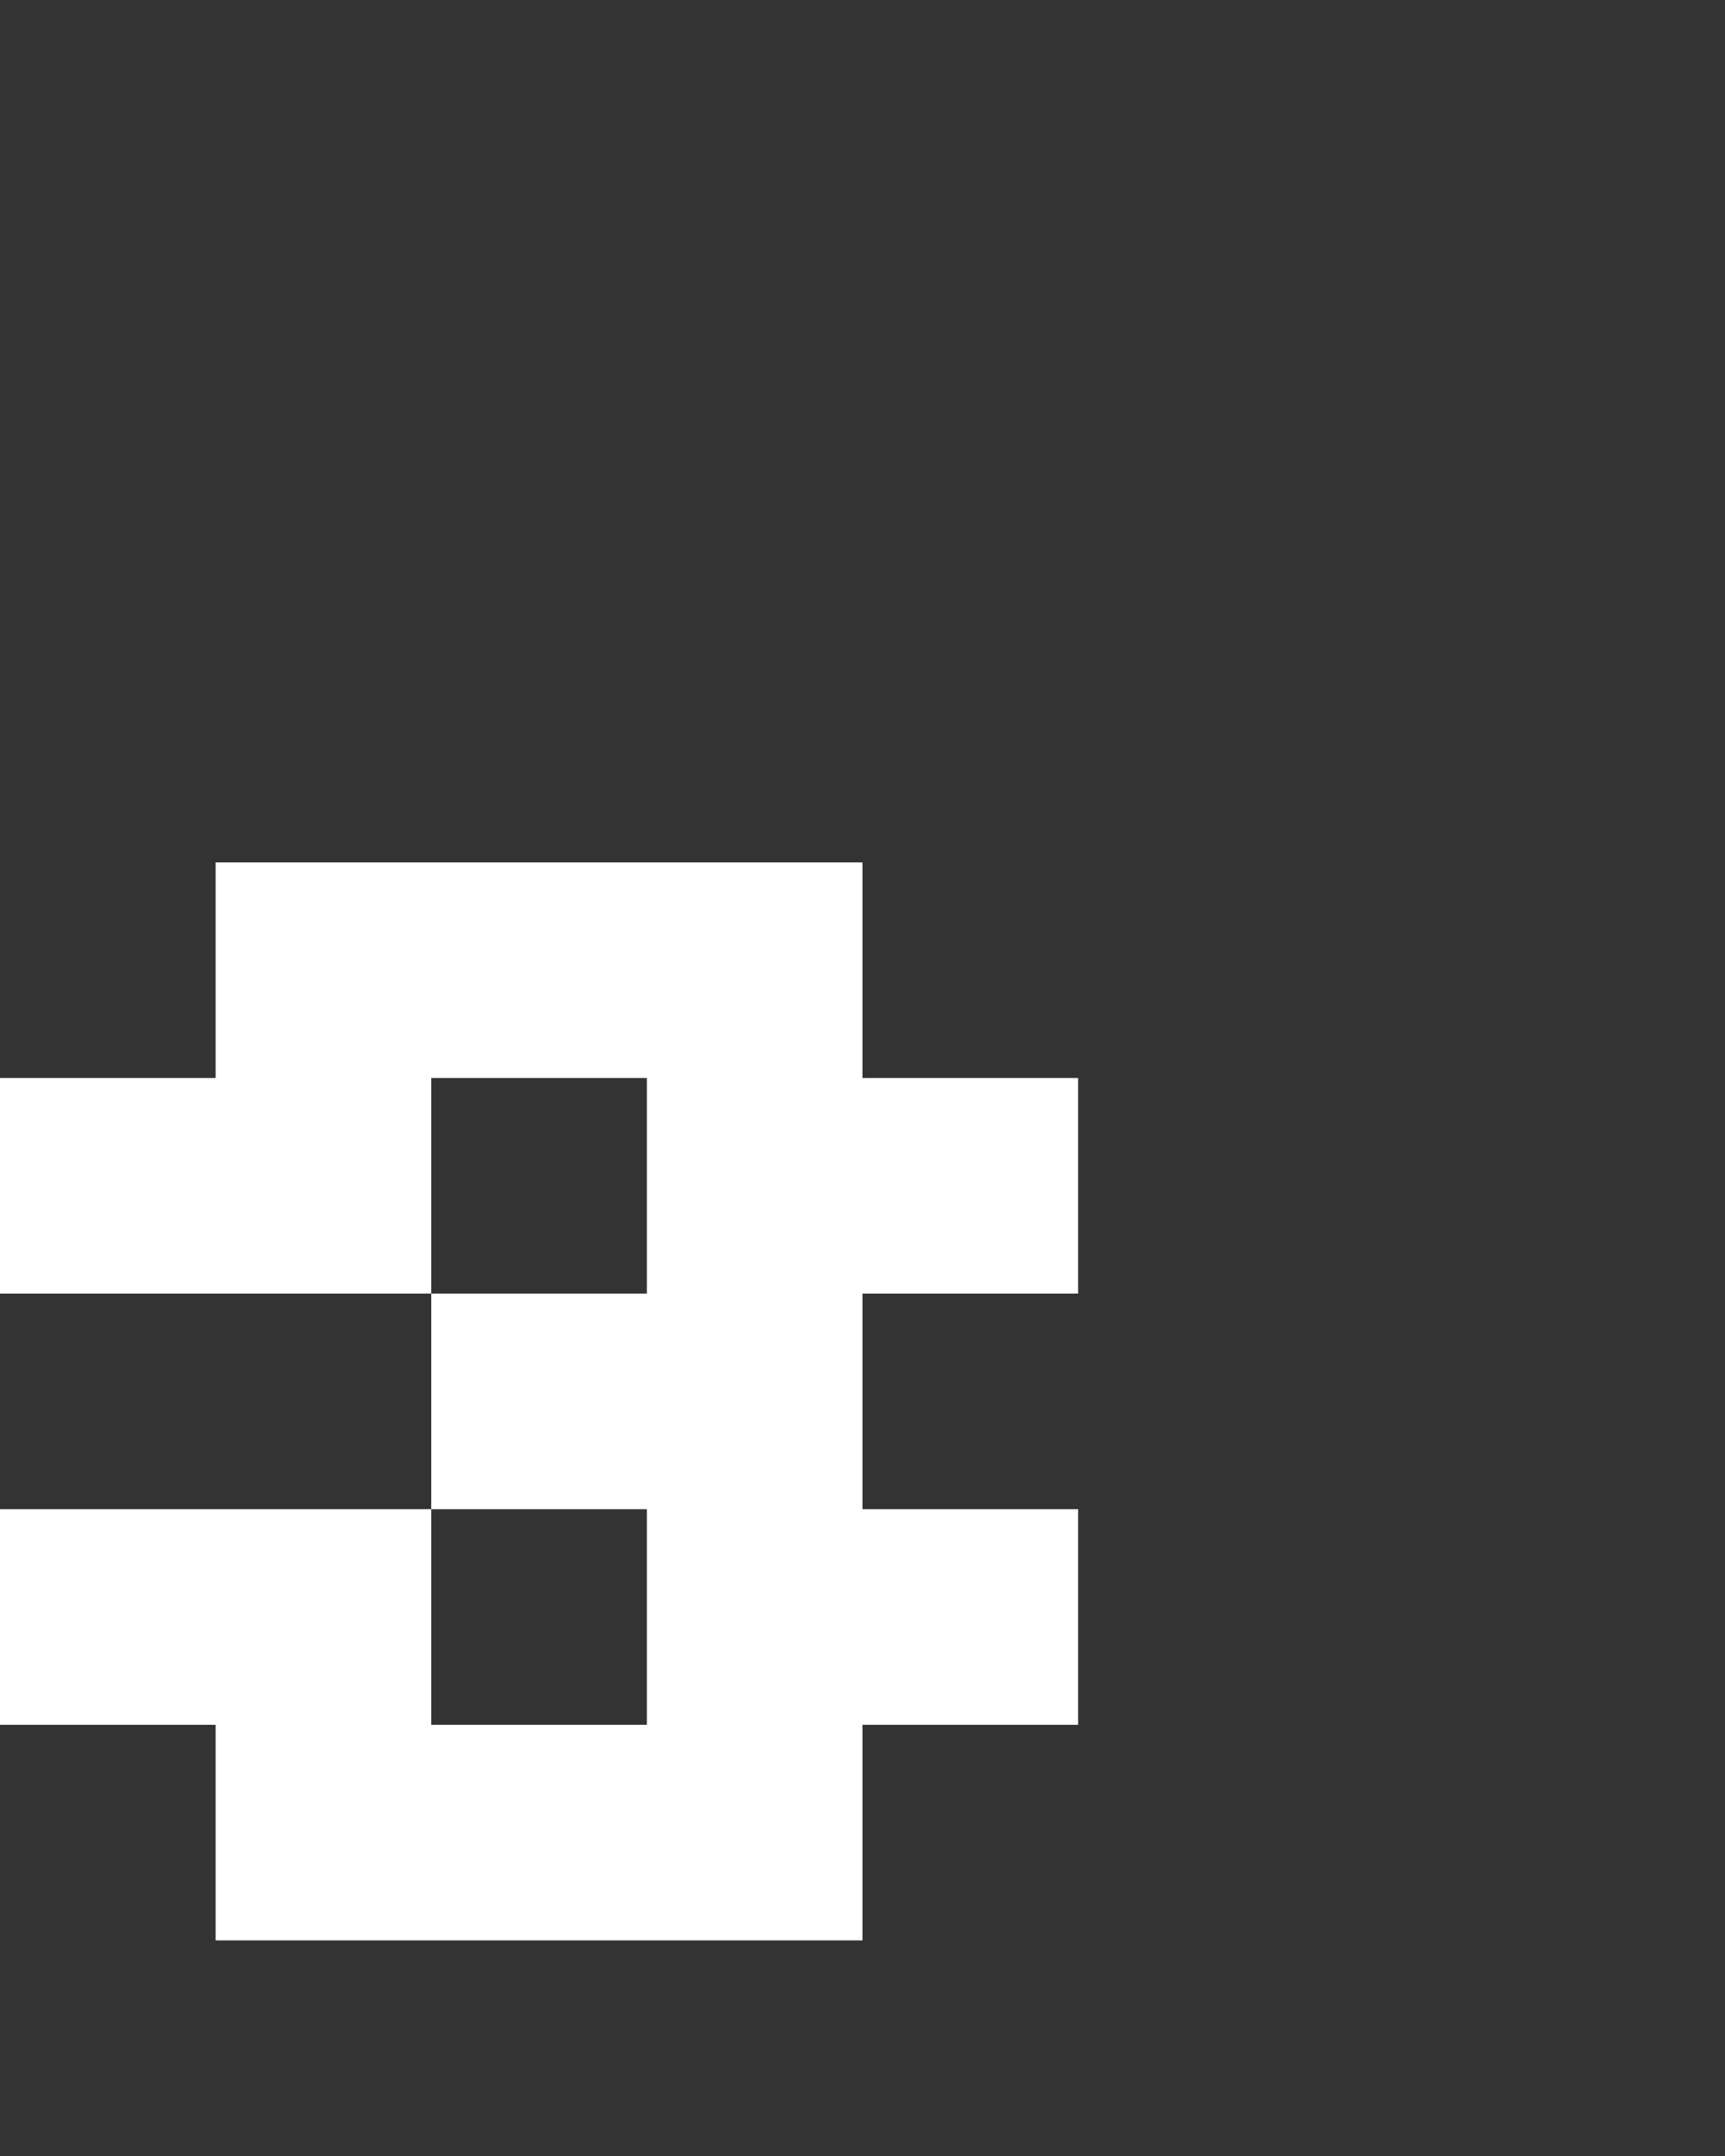 <svg xmlns="http://www.w3.org/2000/svg" width="8" height="10" fill="none" viewBox="0 0 8 10">
  <rect x="0" y="0" width="8" height="10" fill="#333333" stroke="none"/>
  <path fill="#fff" d="M2 6H0V5h2v1Zm3 0H3V5h2v1ZM4 7H2V6h2v1ZM2 8H0V7h2v1Zm3 0H3V7h2v1ZM4 9H1V8h3v1Zm0-4H1V4h3v1Z"/>
</svg>
